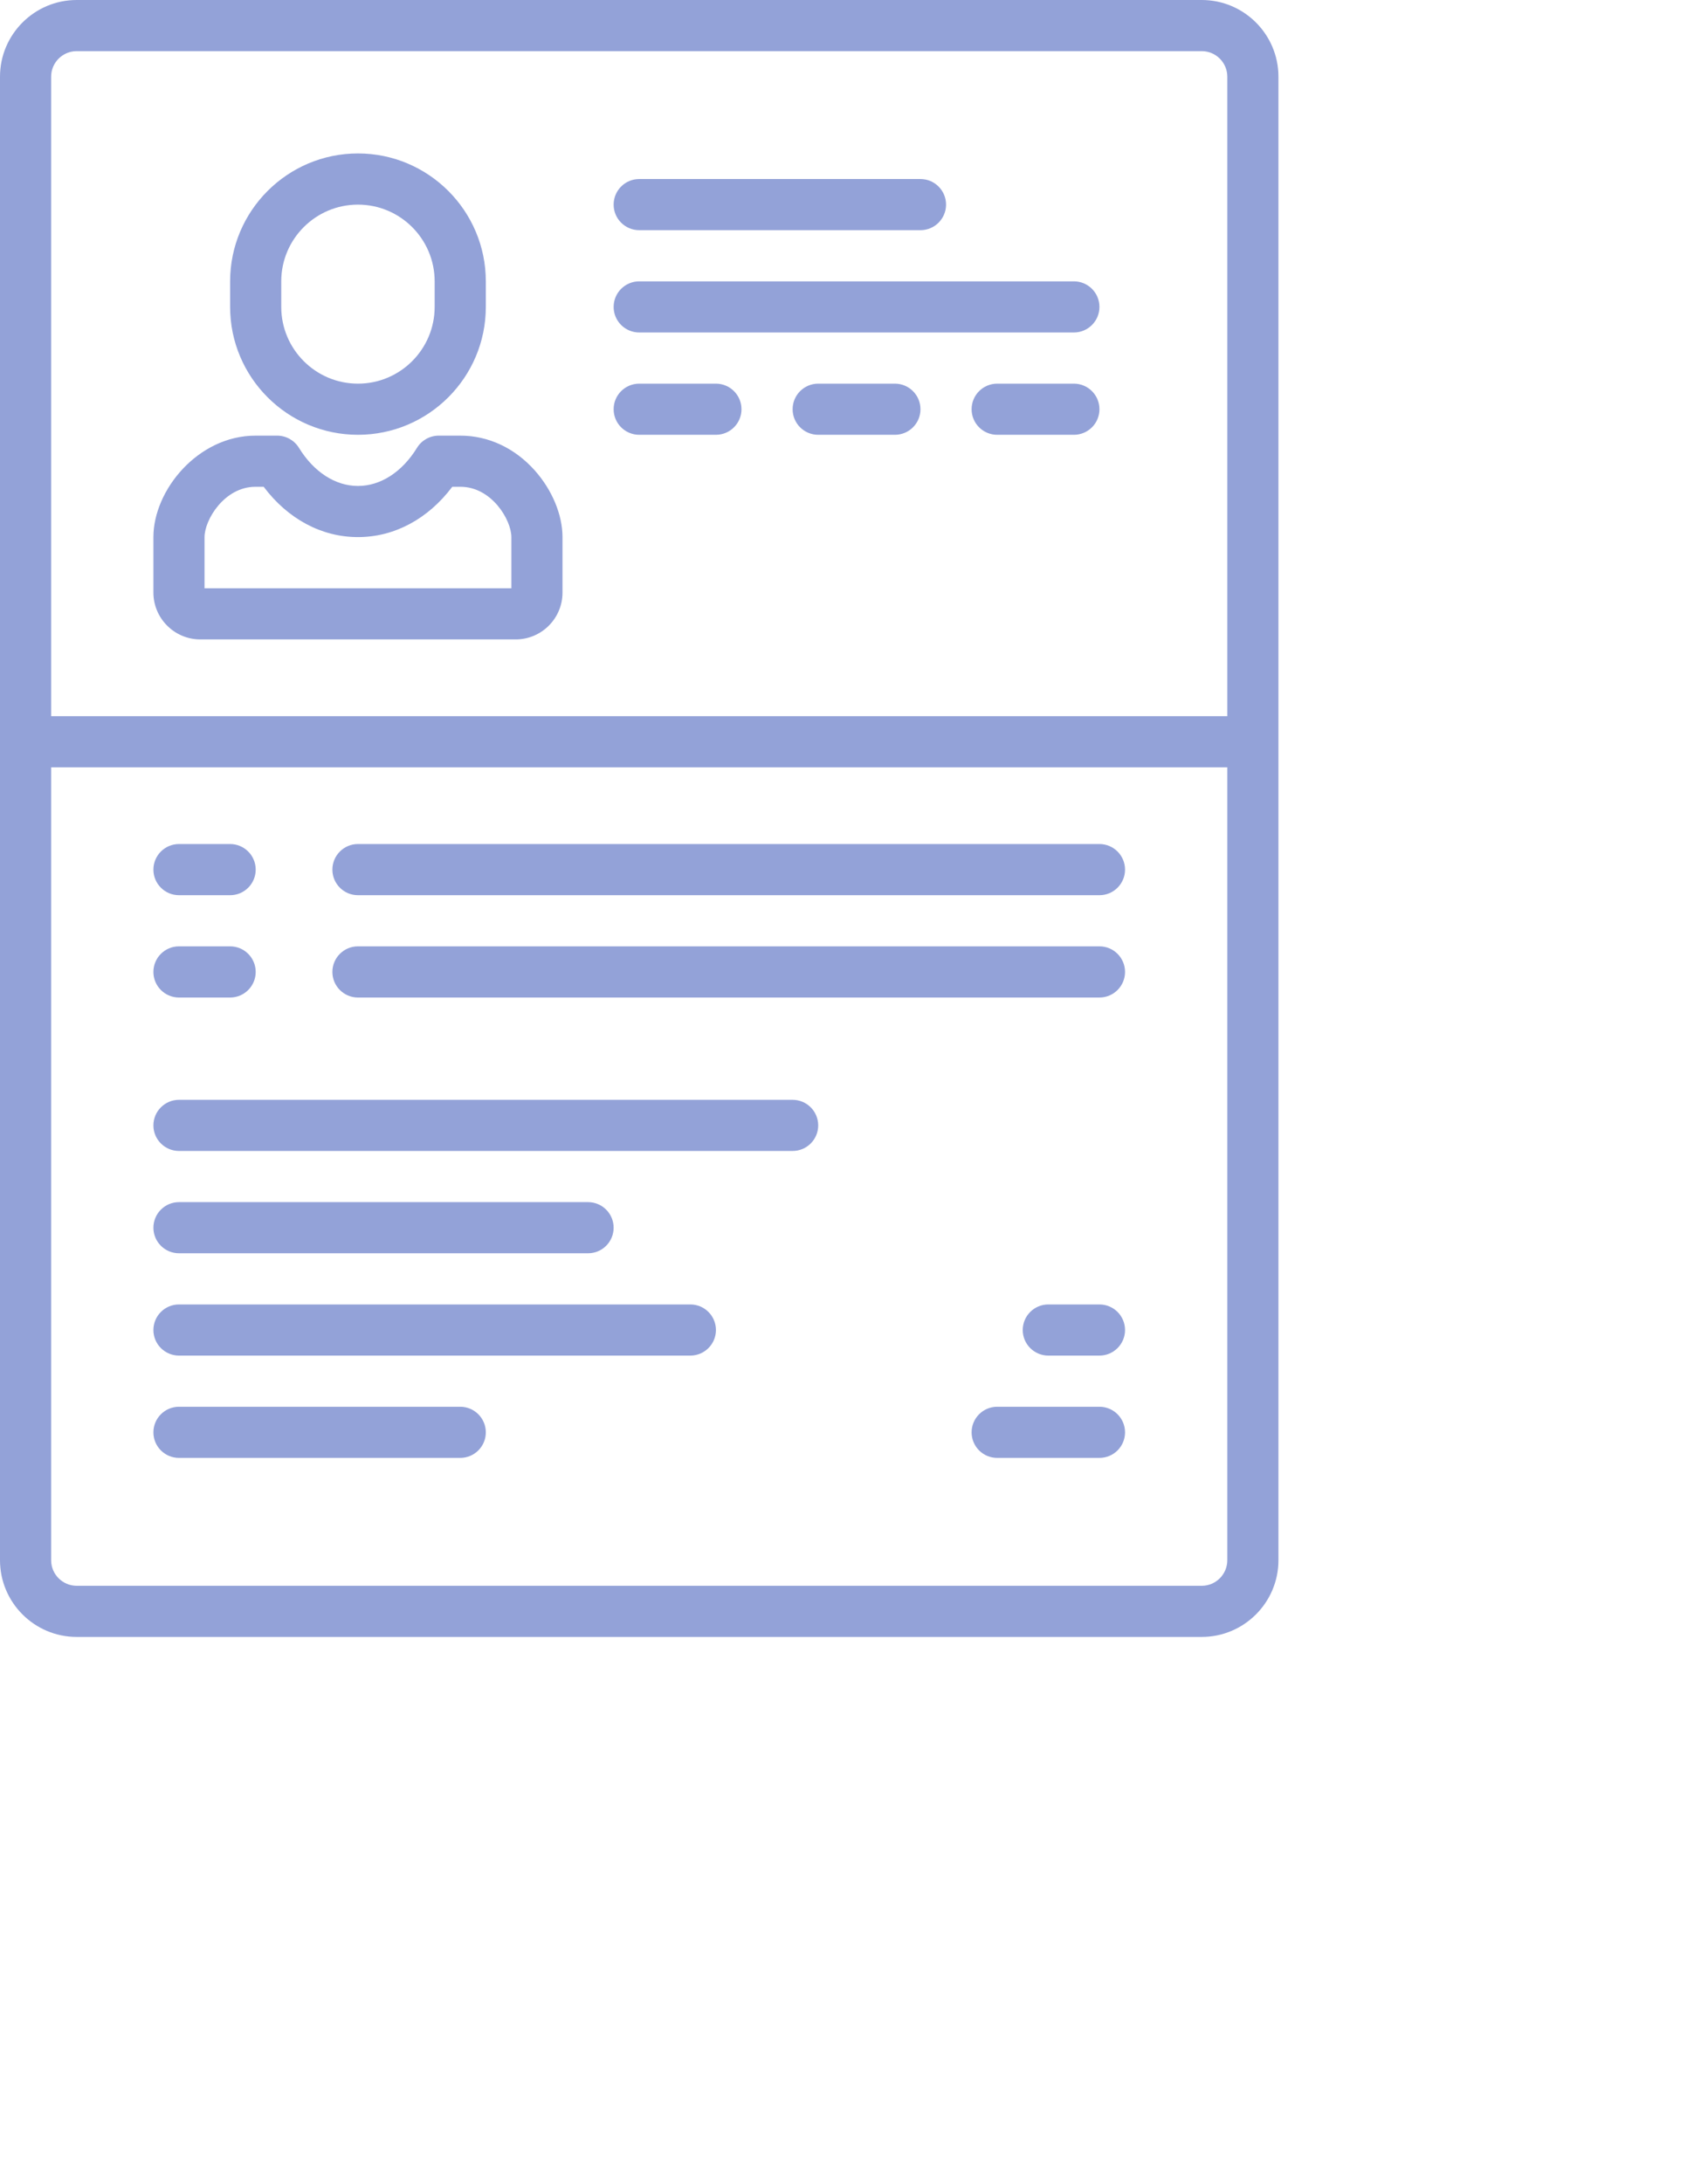 <svg 
 xmlns="http://www.w3.org/2000/svg"
 xmlns:xlink="http://www.w3.org/1999/xlink"
 width="0.5in" height="0.639in">
<path fill-rule="evenodd"  fill="rgb(147, 162, 216)"
 d="M33.772,45.999 L2.156,45.999 C0.967,45.999 -0.000,45.032 -0.000,43.843 L-0.000,2.156 C-0.000,0.967 0.967,-0.000 2.156,-0.000 L33.772,-0.000 C34.961,-0.000 35.928,0.967 35.928,2.156 L35.928,43.843 C35.928,45.032 34.961,45.999 33.772,45.999 ZM34.491,2.156 C34.491,1.759 34.169,1.437 33.772,1.437 L2.156,1.437 C1.759,1.437 1.437,1.759 1.437,2.156 L1.437,20.125 L34.491,20.125 L34.491,2.156 ZM34.491,21.562 L1.437,21.562 L1.437,43.843 C1.437,44.240 1.759,44.562 2.156,44.562 L33.772,44.562 C34.169,44.562 34.491,44.240 34.491,43.843 L34.491,21.562 ZM30.898,40.968 L28.024,40.968 C27.627,40.968 27.305,40.647 27.305,40.250 C27.305,39.853 27.627,39.531 28.024,39.531 L30.898,39.531 C31.295,39.531 31.617,39.853 31.617,40.250 C31.617,40.647 31.295,40.968 30.898,40.968 ZM30.898,38.093 L29.461,38.093 C29.064,38.093 28.742,37.771 28.742,37.375 C28.742,36.978 29.064,36.656 29.461,36.656 L30.898,36.656 C31.295,36.656 31.617,36.978 31.617,37.375 C31.617,37.771 31.295,38.093 30.898,38.093 ZM30.898,28.031 L10.060,28.031 C9.663,28.031 9.341,27.709 9.341,27.312 C9.341,26.915 9.663,26.593 10.060,26.593 L30.898,26.593 C31.295,26.593 31.617,26.915 31.617,27.312 C31.617,27.709 31.295,28.031 30.898,28.031 ZM30.898,25.156 L10.060,25.156 C9.663,25.156 9.341,24.834 9.341,24.437 C9.341,24.040 9.663,23.718 10.060,23.718 L30.898,23.718 C31.295,23.718 31.617,24.040 31.617,24.437 C31.617,24.834 31.295,25.156 30.898,25.156 ZM6.467,28.031 L5.030,28.031 C4.633,28.031 4.311,27.709 4.311,27.312 C4.311,26.915 4.633,26.593 5.030,26.593 L6.467,26.593 C6.864,26.593 7.186,26.915 7.186,27.312 C7.186,27.709 6.864,28.031 6.467,28.031 ZM6.467,25.156 L5.030,25.156 C4.633,25.156 4.311,24.834 4.311,24.437 C4.311,24.040 4.633,23.718 5.030,23.718 L6.467,23.718 C6.864,23.718 7.186,24.040 7.186,24.437 C7.186,24.834 6.864,25.156 6.467,25.156 ZM5.030,30.906 L22.275,30.906 C22.672,30.906 22.994,31.228 22.994,31.625 C22.994,32.021 22.672,32.343 22.275,32.343 L5.030,32.343 C4.633,32.343 4.311,32.021 4.311,31.625 C4.311,31.228 4.633,30.906 5.030,30.906 ZM5.030,33.781 L16.527,33.781 C16.924,33.781 17.245,34.103 17.245,34.500 C17.245,34.896 16.924,35.218 16.527,35.218 L5.030,35.218 C4.633,35.218 4.311,34.896 4.311,34.500 C4.311,34.103 4.633,33.781 5.030,33.781 ZM5.030,36.656 L19.401,36.656 C19.798,36.656 20.120,36.978 20.120,37.375 C20.120,37.771 19.798,38.093 19.401,38.093 L5.030,38.093 C4.633,38.093 4.311,37.771 4.311,37.375 C4.311,36.978 4.633,36.656 5.030,36.656 ZM5.030,39.531 L12.934,39.531 C13.331,39.531 13.653,39.853 13.653,40.250 C13.653,40.647 13.331,40.968 12.934,40.968 L5.030,40.968 C4.633,40.968 4.311,40.647 4.311,40.250 C4.311,39.853 4.633,39.531 5.030,39.531 ZM7.179,12.242 L7.789,12.242 C8.038,12.242 8.270,12.371 8.401,12.584 C8.820,13.265 9.425,13.656 10.060,13.656 C10.695,13.656 11.300,13.265 11.719,12.584 C11.849,12.371 12.081,12.242 12.331,12.242 L12.940,12.242 C13.724,12.242 14.466,12.589 15.029,13.220 C15.517,13.768 15.808,14.467 15.808,15.093 L15.808,16.653 C15.808,17.378 15.218,17.968 14.493,17.968 L5.629,17.968 C4.903,17.968 4.311,17.377 4.311,16.650 L4.311,15.093 C4.311,13.775 5.564,12.242 7.179,12.242 ZM5.748,16.531 L14.371,16.531 L14.371,15.093 C14.371,14.608 13.814,13.679 12.940,13.679 L12.710,13.679 C12.030,14.583 11.083,15.093 10.060,15.093 C9.037,15.093 8.090,14.583 7.410,13.679 L7.179,13.679 C6.306,13.679 5.748,14.608 5.748,15.093 L5.748,15.093 L5.748,16.531 ZM17.964,5.031 L25.868,5.031 C26.265,5.031 26.587,5.353 26.587,5.750 C26.587,6.146 26.265,6.468 25.868,6.468 L17.964,6.468 C17.567,6.468 17.245,6.146 17.245,5.750 C17.245,5.353 17.567,5.031 17.964,5.031 ZM17.964,7.906 L30.180,7.906 C30.576,7.906 30.898,8.228 30.898,8.625 C30.898,9.021 30.576,9.343 30.180,9.343 L17.964,9.343 C17.567,9.343 17.245,9.021 17.245,8.625 C17.245,8.228 17.567,7.906 17.964,7.906 ZM17.964,10.781 L20.120,10.781 C20.516,10.781 20.838,11.103 20.838,11.500 C20.838,11.897 20.516,12.218 20.120,12.218 L17.964,12.218 C17.567,12.218 17.245,11.897 17.245,11.500 C17.245,11.103 17.567,10.781 17.964,10.781 ZM22.994,10.781 L25.150,10.781 C25.546,10.781 25.868,11.103 25.868,11.500 C25.868,11.897 25.546,12.218 25.150,12.218 L22.994,12.218 C22.597,12.218 22.275,11.897 22.275,11.500 C22.275,11.103 22.597,10.781 22.994,10.781 ZM28.024,10.781 L30.180,10.781 C30.576,10.781 30.898,11.103 30.898,11.500 C30.898,11.897 30.576,12.218 30.180,12.218 L28.024,12.218 C27.627,12.218 27.305,11.897 27.305,11.500 C27.305,11.103 27.627,10.781 28.024,10.781 ZM10.060,12.218 C8.079,12.218 6.467,10.606 6.467,8.625 L6.467,7.906 C6.467,5.924 8.079,4.312 10.060,4.312 C12.041,4.312 13.653,5.924 13.653,7.906 L13.653,8.625 C13.653,10.606 12.041,12.218 10.060,12.218 ZM12.215,7.906 C12.215,6.717 11.249,5.750 10.060,5.750 C8.871,5.750 7.904,6.717 7.904,7.906 L7.904,8.625 C7.904,9.813 8.871,10.781 10.060,10.781 C11.249,10.781 12.215,9.813 12.215,8.625 L12.215,7.906 Z"/>
</svg>